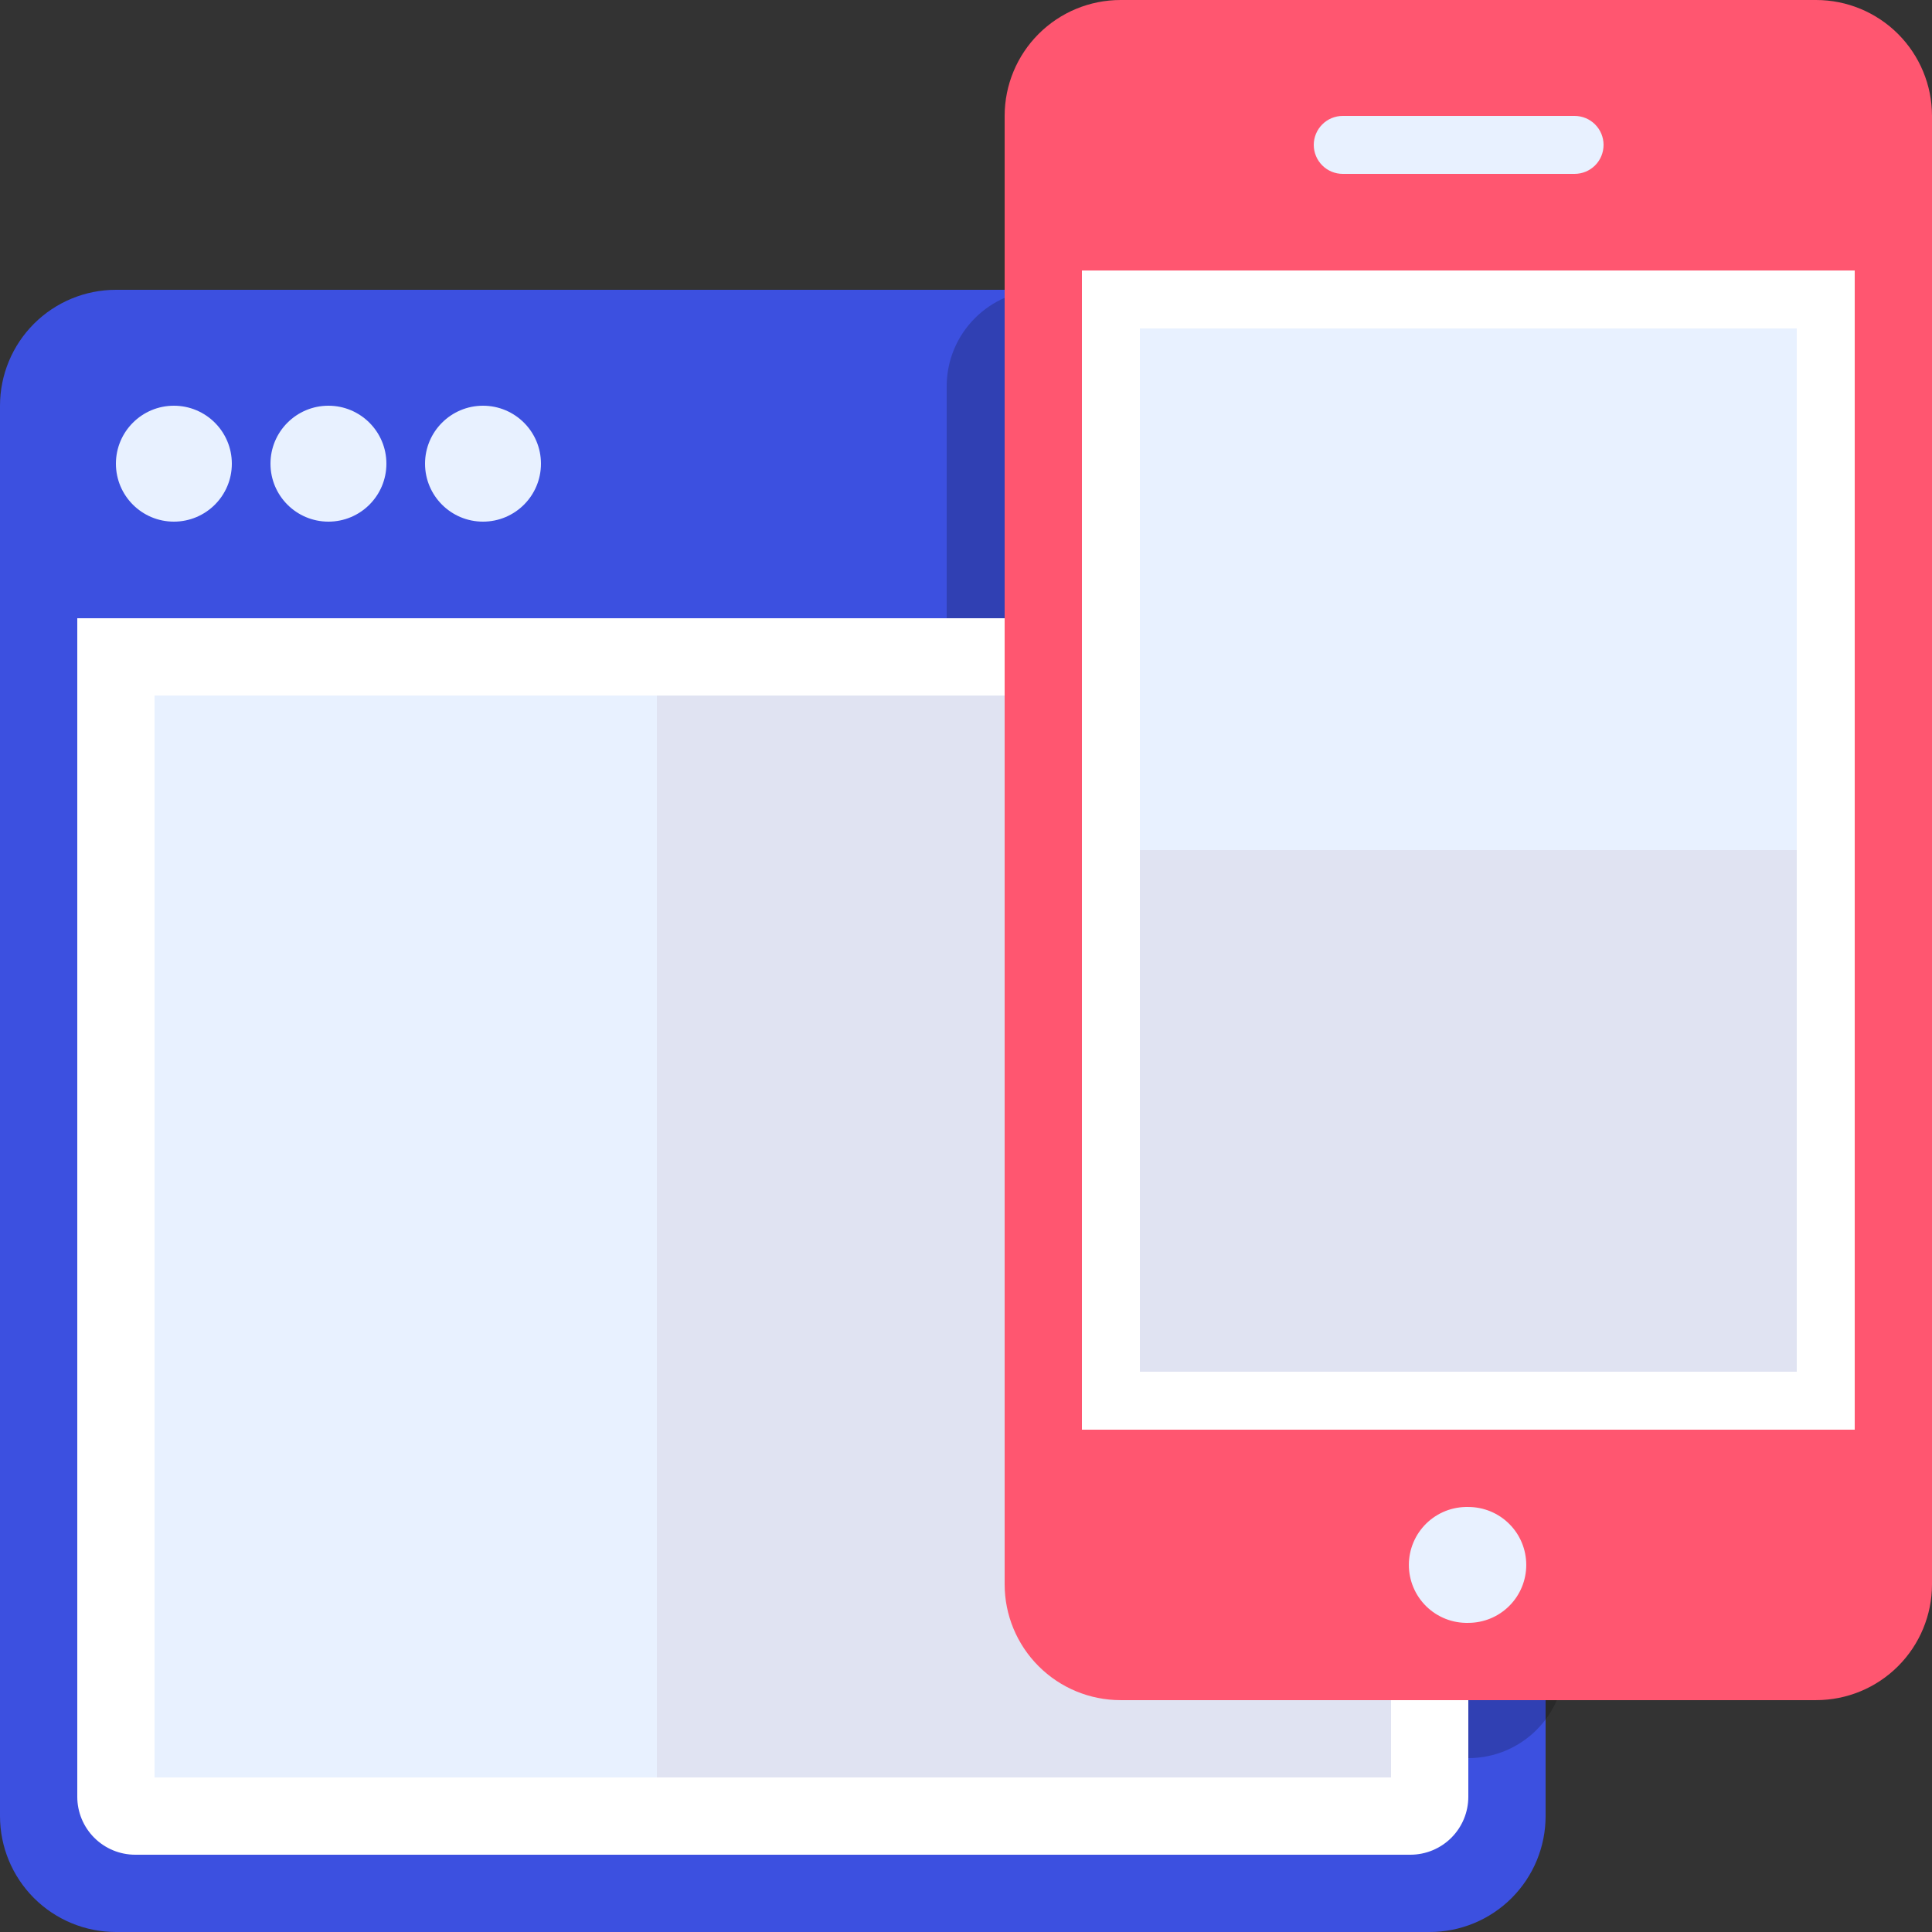 <svg width="80" height="80" viewBox="0 0 80 80" fill="none" xmlns="http://www.w3.org/2000/svg">
<rect x="0" y="0" width="80" height="80" fill="#333333" stroke="none"/>
<g clip-path="url(#clip0_118_984)">
<path d="M59.2 12H4.8C3.527 12 2.306 12.506 1.406 13.406C0.506 14.306 0 15.527 0 16.8L0 75.2C0 76.473 0.506 77.694 1.406 78.594C2.306 79.494 3.527 80 4.8 80H59.2C60.473 80 61.694 79.494 62.594 78.594C63.494 77.694 64 76.473 64 75.2V16.8C64 15.527 63.494 14.306 62.594 13.406C61.694 12.506 60.473 12 59.2 12Z" fill="#3C50E0"/>
<path opacity="0.2" d="M60.8 12H43.2C40.991 12 39.2 13.791 39.2 16V68.8C39.2 71.009 40.991 72.8 43.2 72.8H60.8C63.009 72.8 64.8 71.009 64.8 68.8V16C64.8 13.791 63.009 12 60.8 12Z" fill="black"/>
<path d="M60.8 74.4C60.8 75.037 60.547 75.647 60.097 76.097C59.647 76.547 59.036 76.8 58.4 76.8H5.6C4.963 76.8 4.353 76.547 3.903 76.097C3.453 75.647 3.2 75.037 3.2 74.4V25.6H60.8V74.4Z" fill="white"/>
<path d="M7.2 21.6C8.526 21.6 9.6 20.526 9.6 19.2C9.6 17.875 8.526 16.8 7.2 16.8C5.875 16.8 4.8 17.875 4.8 19.2C4.8 20.526 5.875 21.6 7.2 21.6Z" fill="#E8F1FF"/>
<path d="M13.6 21.6C14.925 21.6 16 20.526 16 19.2C16 17.875 14.925 16.8 13.6 16.8C12.274 16.8 11.2 17.875 11.2 19.2C11.2 20.526 12.274 21.6 13.6 21.6Z" fill="#E8F1FF"/>
<path d="M20 21.6C21.326 21.6 22.4 20.526 22.4 19.2C22.4 17.875 21.326 16.8 20 16.8C18.675 16.8 17.6 17.875 17.6 19.2C17.6 20.526 18.675 21.6 20 21.6Z" fill="#E8F1FF"/>
<path fill-rule="evenodd" clip-rule="evenodd" d="M6.4 28.8H57.6V73.6H6.4V28.8Z" fill="#E8F1FF"/>
<path fill-rule="evenodd" clip-rule="evenodd" d="M27.2 28.8H57.6V73.6H27.2V28.8Z" fill="#E0E3F2"/>
<path fill-rule="evenodd" clip-rule="evenodd" d="M75.2 0H46.4C45.127 0 43.906 0.506 43.006 1.406C42.106 2.306 41.6 3.527 41.6 4.8V65.601C41.6 66.874 42.106 68.094 43.007 68.994C43.907 69.894 45.127 70.399 46.4 70.399H75.2C76.473 70.399 77.694 69.894 78.594 68.994C79.494 68.094 80 66.874 80 65.601V4.8C80 3.527 79.494 2.306 78.594 1.406C77.694 0.506 76.473 0 75.2 0V0ZM76.8 59.2H44.8V11.2H76.8V59.2Z" fill="#FF5670"/>
<path fill-rule="evenodd" clip-rule="evenodd" d="M44.8 11.2H76.8V59.2H44.8V11.2Z" fill="white"/>
<path fill-rule="evenodd" clip-rule="evenodd" d="M47.2 13.6H74.4V56.8H47.2V13.6Z" fill="#E8F1FF"/>
<path fill-rule="evenodd" clip-rule="evenodd" d="M47.2 35.2H74.4V56.8H47.2V35.2Z" fill="#E0E3F2"/>
<path fill-rule="evenodd" clip-rule="evenodd" d="M55.6 4.8H65.2C65.518 4.8 65.824 4.926 66.049 5.152C66.274 5.377 66.4 5.682 66.4 6C66.4 6.318 66.274 6.624 66.049 6.849C65.824 7.074 65.518 7.2 65.2 7.2H55.6C55.282 7.2 54.977 7.074 54.752 6.849C54.527 6.624 54.4 6.318 54.4 6C54.4 5.682 54.527 5.377 54.752 5.152C54.977 4.926 55.282 4.8 55.6 4.8ZM60.8 62.401C61.437 62.401 62.047 62.654 62.497 63.104C62.947 63.553 63.199 64.164 63.199 64.8C63.199 65.436 62.947 66.047 62.497 66.496C62.047 66.947 61.437 67.199 60.8 67.199C60.48 67.207 60.161 67.152 59.863 67.035C59.565 66.918 59.293 66.743 59.063 66.519C58.834 66.295 58.651 66.028 58.527 65.733C58.402 65.438 58.338 65.12 58.338 64.8C58.338 64.48 58.402 64.162 58.527 63.867C58.651 63.572 58.834 63.305 59.063 63.081C59.293 62.858 59.565 62.682 59.863 62.565C60.161 62.449 60.48 62.393 60.8 62.401Z" fill="#E8F1FF"/>
</g>
<defs>
<clipPath id="clip0_118_984">
<rect width="80" height="80" fill="white"/>
</clipPath>
</defs>
</svg>
